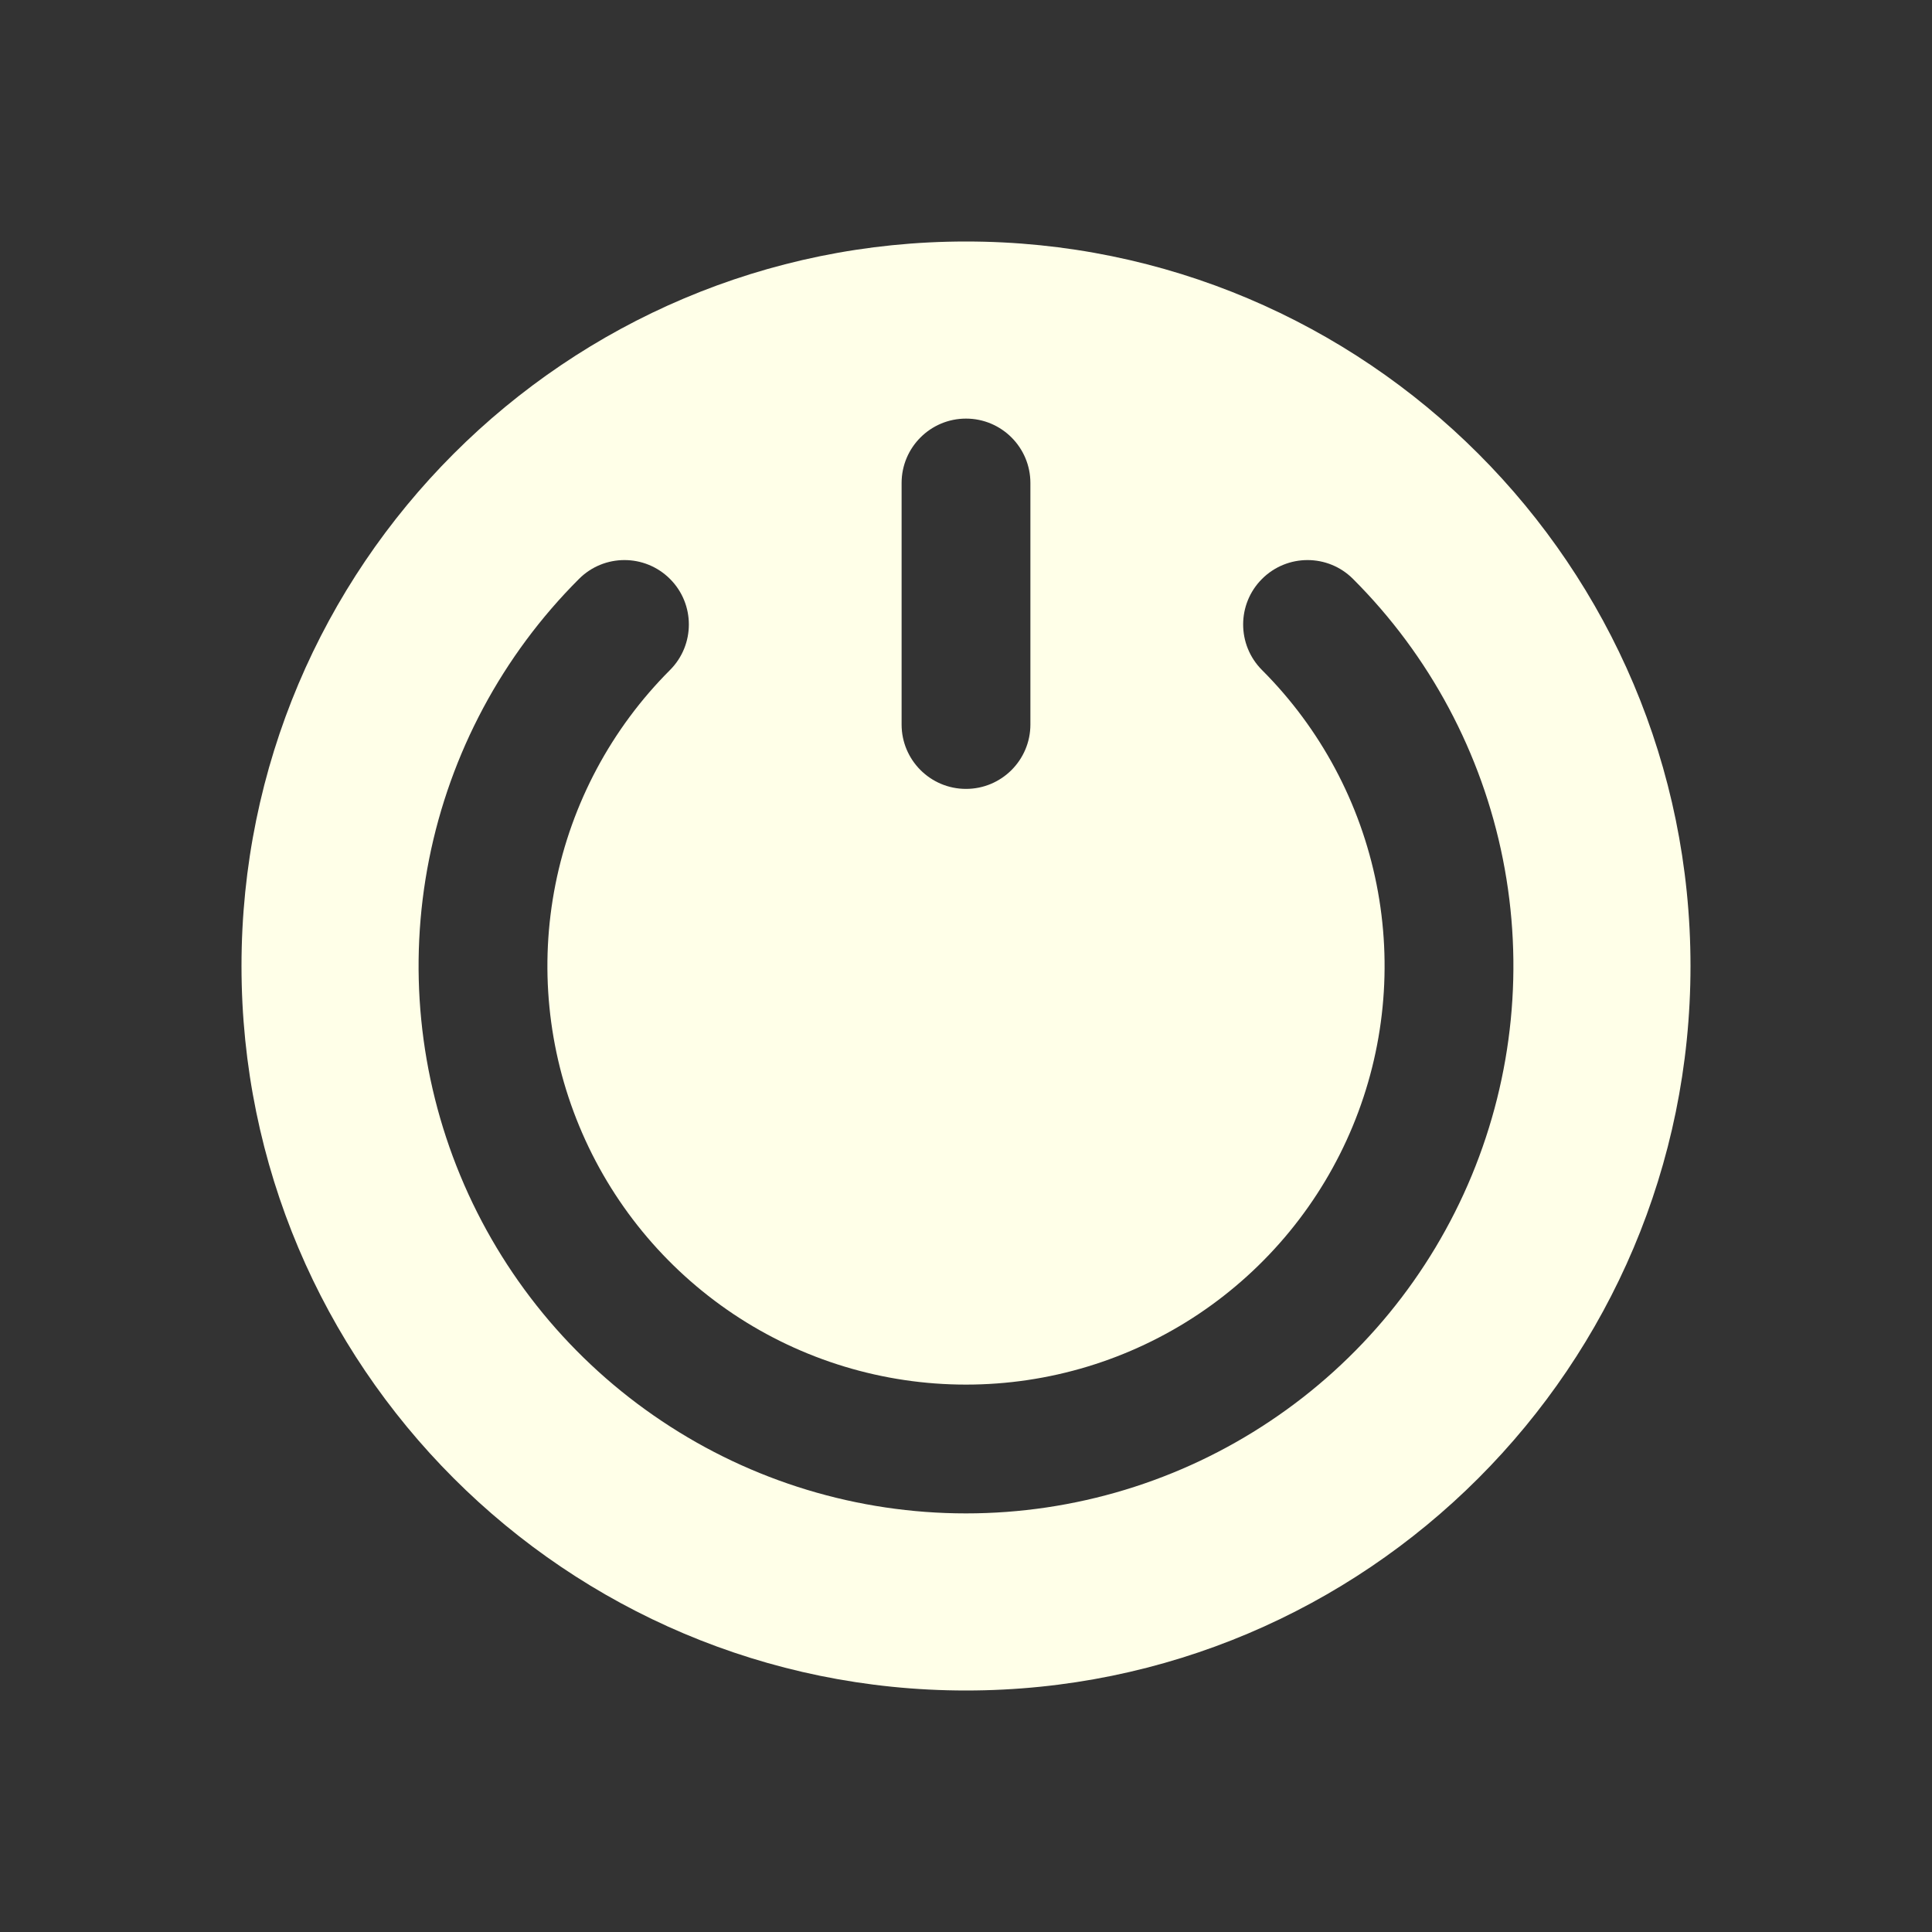 <svg width="30" height="30" viewBox="0 0 30 30" fill="none" xmlns="http://www.w3.org/2000/svg">
<rect x="0" y="0" width="30" height="30" fill="#333333" stroke="none"/>
<path fill-rule="evenodd" clip-rule="evenodd" d="M15 26.25C21.213 26.25 26.25 21.213 26.25 15C26.25 8.787 21.213 3.75 15 3.75C8.787 3.75 3.75 8.787 3.75 15C3.75 21.213 8.787 26.25 15 26.25ZM15 6.5C15.552 6.5 16 6.948 16 7.5V11.25C16 11.802 15.552 12.25 15 12.25C14.448 12.25 14 11.802 14 11.25V7.5C14 6.948 14.448 6.5 15 6.5ZM19.596 8.99C19.987 8.599 20.62 8.599 21.01 8.99C22.199 10.178 23.009 11.693 23.337 13.342C23.665 14.991 23.496 16.7 22.853 18.253C22.21 19.806 21.12 21.134 19.722 22.067C18.325 23.002 16.681 23.5 15 23.5C13.319 23.5 11.675 23.002 10.278 22.067C8.88 21.134 7.79 19.806 7.147 18.253C6.504 16.7 6.335 14.991 6.663 13.342C6.991 11.693 7.801 10.178 8.99 8.99C9.38 8.599 10.013 8.599 10.404 8.99C10.794 9.38 10.794 10.013 10.404 10.404C9.495 11.313 8.876 12.471 8.625 13.732C8.374 14.993 8.503 16.3 8.995 17.487C9.487 18.675 10.32 19.69 11.389 20.405C12.458 21.119 13.714 21.5 15 21.5C16.286 21.5 17.542 21.119 18.611 20.405C19.68 19.69 20.513 18.675 21.005 17.487C21.497 16.3 21.626 14.993 21.375 13.732C21.124 12.471 20.505 11.313 19.596 10.404C19.206 10.013 19.206 9.38 19.596 8.99Z" fill="#FFFFE8"/>
</svg>
